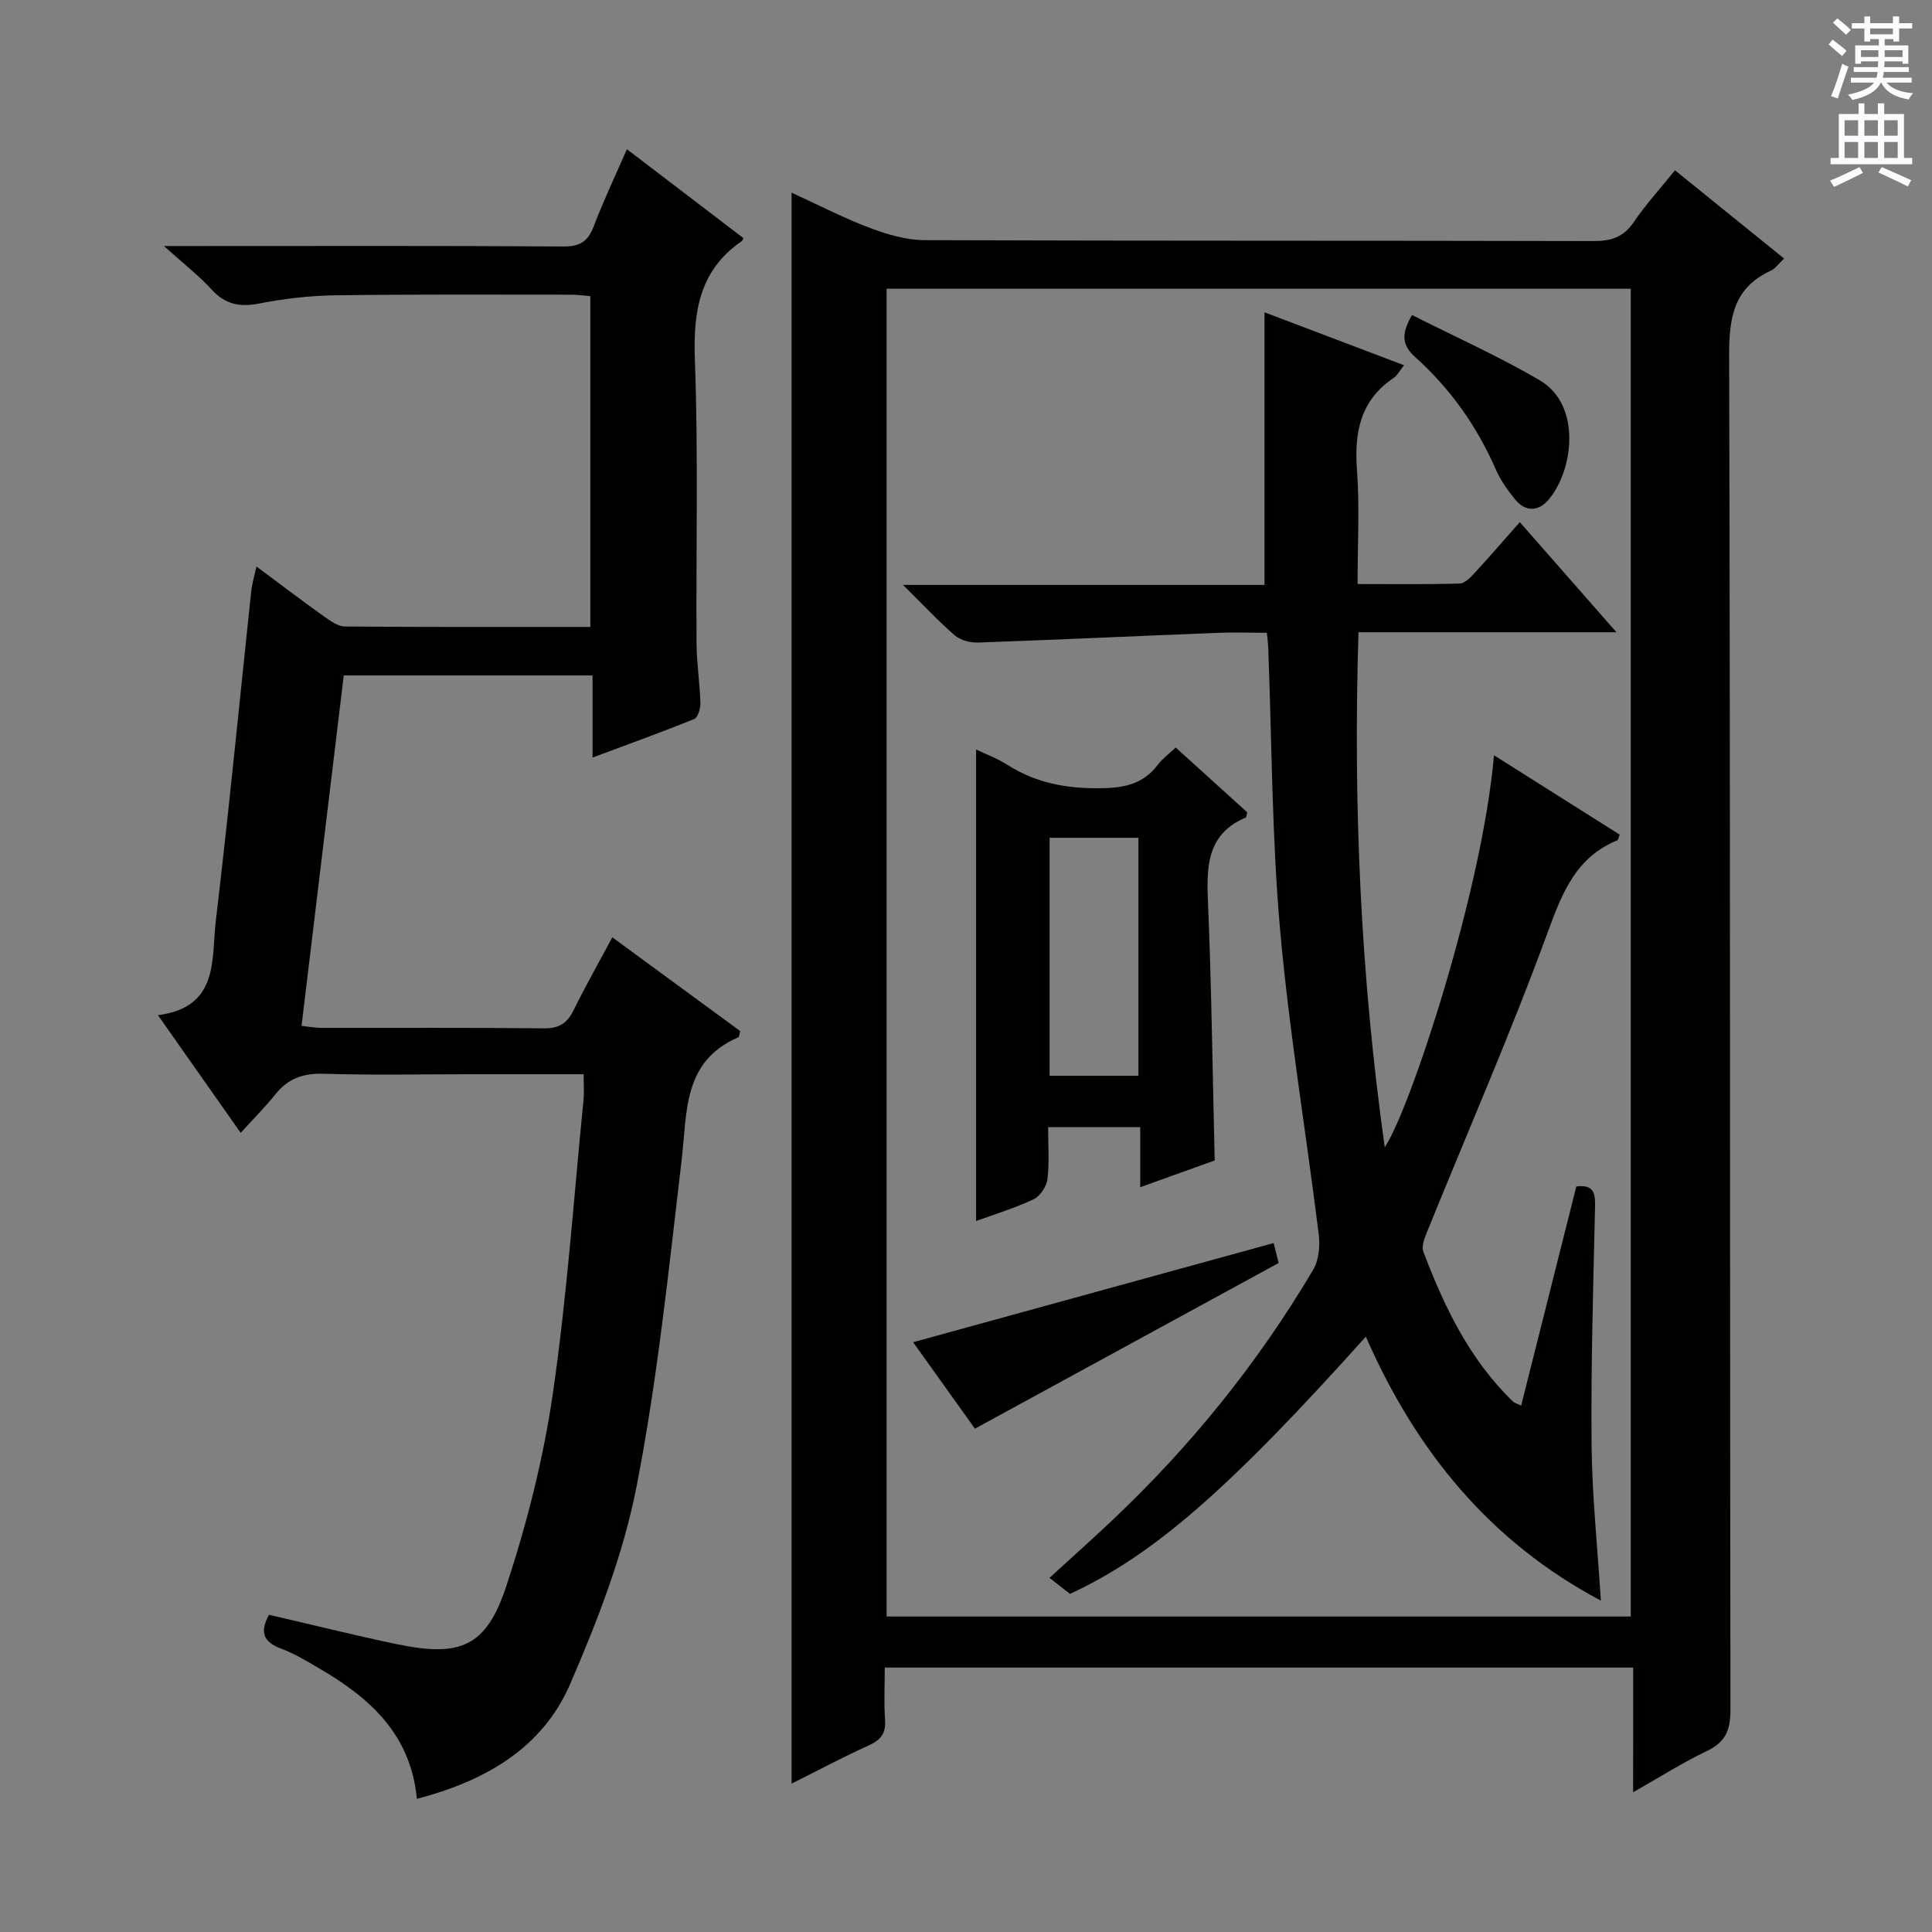 <svg enable-background="new 0 0 400 400" viewBox="0 0 400 400" xmlns="http://www.w3.org/2000/svg"><rect x="0" y="0" width="400" height="400" fill="#808080" stroke="none"/><g fill="#010100"><path d="m338.13 345.25c-51.9 0-103.02 0-154.95 0 0 3.66-.19 7.26.06 10.83.2 2.77-.86 4.15-3.34 5.27-5.25 2.38-10.35 5.1-16.01 7.93 0-110.07 0-219.45 0-329.39 5.59 2.56 10.73 5.23 16.11 7.26 3.63 1.37 7.59 2.55 11.41 2.57 46.16.17 92.32.07 138.47.19 3.67.01 6.25-.79 8.38-3.93 2.41-3.57 5.35-6.78 8.53-10.72 7.54 6.1 14.96 12.09 22.59 18.27-1.1 1.02-1.8 2.08-2.78 2.53-7.65 3.53-8.62 9.69-8.6 17.49.26 93.48.13 186.97.27 280.45.01 4.2-1.01 6.69-4.88 8.53-5.05 2.41-9.81 5.44-15.27 8.54.01-8.84.01-17.06.01-25.82zm-154.57-285.47v274.9h154.07c0-91.83 0-183.35 0-274.9-51.59 0-102.82 0-154.07 0z"/><path d="m120.84 222.41c-8.24 0-16.04 0-23.84 0-10 0-20 .21-29.99-.1-4.22-.13-7.35.96-9.97 4.23-2.18 2.72-4.66 5.2-7.21 8-5.97-8.48-11.47-16.31-17.13-24.36 12.74-1.63 11.04-11.65 11.98-19.52 2.71-22.76 4.92-45.59 7.35-68.38.15-1.44.6-2.85 1.07-4.99 4.97 3.7 9.44 7.09 14 10.35 1.3.93 2.88 2.06 4.34 2.07 16.8.14 33.6.09 50.78.09 0-22.97 0-45.54 0-68.48-1.29-.11-2.55-.31-3.81-.31-16.33 0-32.66-.1-48.99.13-5.29.07-10.63.7-15.82 1.71-3.99.77-6.96.17-9.76-2.88-2.68-2.92-5.85-5.39-9.9-9.03h6.27c25.49 0 50.99-.08 76.48.09 3.42.02 5.04-1.06 6.22-4.14 1.99-5.21 4.38-10.26 6.88-16 8.39 6.4 16.27 12.42 24.14 18.42-.2.35-.25.54-.38.63-8.81 6.07-10.05 14.65-9.68 24.71.71 19.47.22 38.98.34 58.48.03 4.15.68 8.29.8 12.44.03 1.12-.51 2.97-1.28 3.29-6.72 2.73-13.56 5.19-21.05 7.98 0-6.05 0-11.32 0-17-17.38 0-34.26 0-51.51 0-2.9 24.07-5.8 48.1-8.74 72.56 1.61.17 2.86.41 4.11.41 15.33.03 30.66-.08 45.99.1 3.12.04 4.85-.97 6.19-3.69 2.42-4.91 5.12-9.68 8.05-15.16 9.04 6.63 17.81 13.06 26.48 19.41-.2.71-.2 1.21-.38 1.29-11.58 4.99-10.57 15.52-11.75 25.47-2.67 22.58-4.98 45.27-9.33 67.55-2.73 14-8.05 27.7-13.74 40.87-5.78 13.35-17.67 20.11-31.74 23.78-1.26-13.42-9.82-20.95-20.23-27.02-2.58-1.5-5.17-3.09-7.95-4.11-3.75-1.39-4.31-3.54-2.44-6.98 8.79 2.03 17.58 4.23 26.43 6.08 13.26 2.76 18.57.56 22.74-12.11 4.22-12.86 7.62-26.18 9.57-39.56 2.95-20.2 4.35-40.63 6.38-60.97.15-1.5.03-3 .03-5.35z"/><path d="m282.78 276.74c-28.47 31.75-44.04 45.26-61.24 53.26-.46-.35-.97-.75-1.48-1.15-.79-.62-1.58-1.24-2.77-2.17 4.46-4.08 8.5-7.7 12.46-11.42 16.49-15.48 30.6-32.9 42.12-52.35 1.18-1.99 1.46-4.95 1.16-7.33-2.61-21.08-6.14-42.07-8.01-63.2-1.71-19.37-1.69-38.88-2.45-58.33-.03-.81-.15-1.62-.28-3.04-3.58 0-7.02-.12-10.45.02-16.43.65-32.87 1.42-49.3 2-1.62.06-3.66-.45-4.84-1.46-3.48-3.01-6.62-6.4-10.74-10.47h74.84c0-18.97 0-37.49 0-56.44 9.38 3.56 18.9 7.17 28.89 10.96-.95 1.19-1.41 2.13-2.17 2.64-6.9 4.65-8.15 11.27-7.57 19.07.56 7.6.12 15.28.12 23.59 7.26 0 14.2.09 21.12-.1 1.06-.03 2.24-1.25 3.09-2.17 3.05-3.3 5.98-6.7 9.38-10.55 6.52 7.42 12.9 14.69 20.01 22.8-18.36 0-35.7 0-53.41 0-1.12 35.99.46 71.25 5.44 106.63 5.25-7.83 20.2-53.14 22.61-81.16 8.91 5.62 17.5 11.04 26.03 16.43-.26.66-.3 1.09-.49 1.17-8.44 3.48-11.31 10.59-14.3 18.74-7.75 21.16-16.79 41.85-25.26 62.75-.46 1.14-.99 2.67-.6 3.69 4.33 11.42 9.57 22.33 18.53 31 .33.32.85.44 1.72.87 3.84-15.25 7.63-30.32 11.42-45.37 3.51-.44 3.94 1.26 3.88 4.06-.37 16.47-.87 32.95-.72 49.41.1 10.59 1.23 21.18 1.92 32.27-22.98-12.19-38.27-30.96-48.66-54.65z"/><path d="m251.49 240.26c-4.79 1.72-9.89 3.55-15.42 5.54 0-4.44 0-8.25 0-12.43-6.31 0-12.37 0-19.07 0 0 3.53.28 7.17-.13 10.73-.18 1.52-1.5 3.54-2.85 4.18-3.88 1.84-8.04 3.1-11.93 4.52 0-32.41 0-64.72 0-97.63 2.15 1.04 4.43 1.87 6.43 3.15 6.12 3.92 12.71 5.04 19.94 4.86 4.71-.11 8.36-1.04 11.23-4.82.98-1.3 2.36-2.29 3.73-3.59 5.06 4.59 9.97 9.03 14.81 13.41-.15.53-.16 1.02-.34 1.1-7.65 3.24-8.12 9.51-7.82 16.72.75 17.77.97 35.56 1.42 54.26zm-15.8-17.53c0-16.79 0-33.02 0-49.28-6.36 0-12.4 0-18.38 0v49.28z"/><path d="m201.85 295.79c-3.97-5.55-8.39-11.73-12.8-17.9 24.95-6.86 49.68-13.66 74.64-20.53.3 1.21.69 2.76 1.04 4.13-20.94 11.43-41.72 22.76-62.88 34.3z"/><path d="m292.34 65.22c8.89 4.49 17.94 8.53 26.44 13.51 8.76 5.13 6.98 18.72 1.8 24.77-2.04 2.38-4.74 2.53-6.86-.06-1.56-1.9-3.04-3.99-4.02-6.23-3.92-8.98-9.46-16.79-16.72-23.3-2.76-2.49-2.88-4.8-.64-8.69z"/></g><path d="m378.6 9.2.8-1c.9.7 1.9 1.4 2.9 2.3l-.9 1.1c-1.1-.9-2-1.7-2.8-2.4zm.5 10.7c.9-2.1 1.6-4.3 2.3-6.7.4.2.8.4 1.3.6-.7 2.1-1.5 4.3-2.2 6.6zm.4-15.2.9-.9c1 .8 2 1.6 2.8 2.4l-1 1c-1-.9-1.9-1.8-2.7-2.5zm12.5-1.3h1.2v1.4h2.7v1.1h-2.7v2.7h-1.2v-.5h-1.8v1.3h4.9v3.8h-1.2v-.5h-3.7c0 .4-.1.9-.1 1.2h5.1v1h-5.2c0 .5-.1.9-.2 1.2h6v1h-5.2c1.1 1.3 2.9 2 5.5 2.2-.4.4-.7.8-.9 1.3-2.9-.5-4.8-1.6-5.7-3.5h-.1c-.8 1.7-2.7 2.9-5.9 3.6-.2-.4-.6-.8-.9-1.1 2.8-.6 4.6-1.4 5.4-2.5h-4.8v-1h5.3c.1-.3.2-.7.2-1.2h-4.9v-1h5c0-.4 0-.8.1-1.2h-3.6v.5h-1.2v-3.8h4.9v-1.3h-1.8v.5h-1.2v-2.7h-2.6v-1.1h2.6v-1.4h1.2v1.4h4.7v-1.4zm-6.7 8.4h3.6c0-.4 0-.9 0-1.4h-3.6zm1.9-4.7h4.7v-1.2h-4.7zm6.7 3.3h-3.7v1.4h3.7z" fill="#fbfafc"/><path d="m384.7 21.4h1.3v2.2h2.8v-2.2h1.3v2.2h4.1v9.1h1.7v1.3h-16.9v-1.3h1.7v-9.1h4.1v-2.2zm.3 13.2.7 1.2c-1.8.9-3.8 1.9-6 2.9-.2-.4-.5-.8-.8-1.3 2.4-1 4.4-2 6.1-2.8zm-3.1-6.5h2.8v-3.2h-2.8zm0 4.6h2.8v-3.3h-2.8zm4.1-4.6h2.8v-3.2h-2.8zm0 4.6h2.8v-3.3h-2.8zm3.6 1.9c2.1.9 4.1 1.8 6.1 2.7l-.7 1.3c-2.2-1.1-4.2-2-6.1-2.9zm3.3-9.7h-2.8v3.2h2.8zm-2.8 7.8h2.8v-3.3h-2.8z" fill="#fbfafc"/></svg>